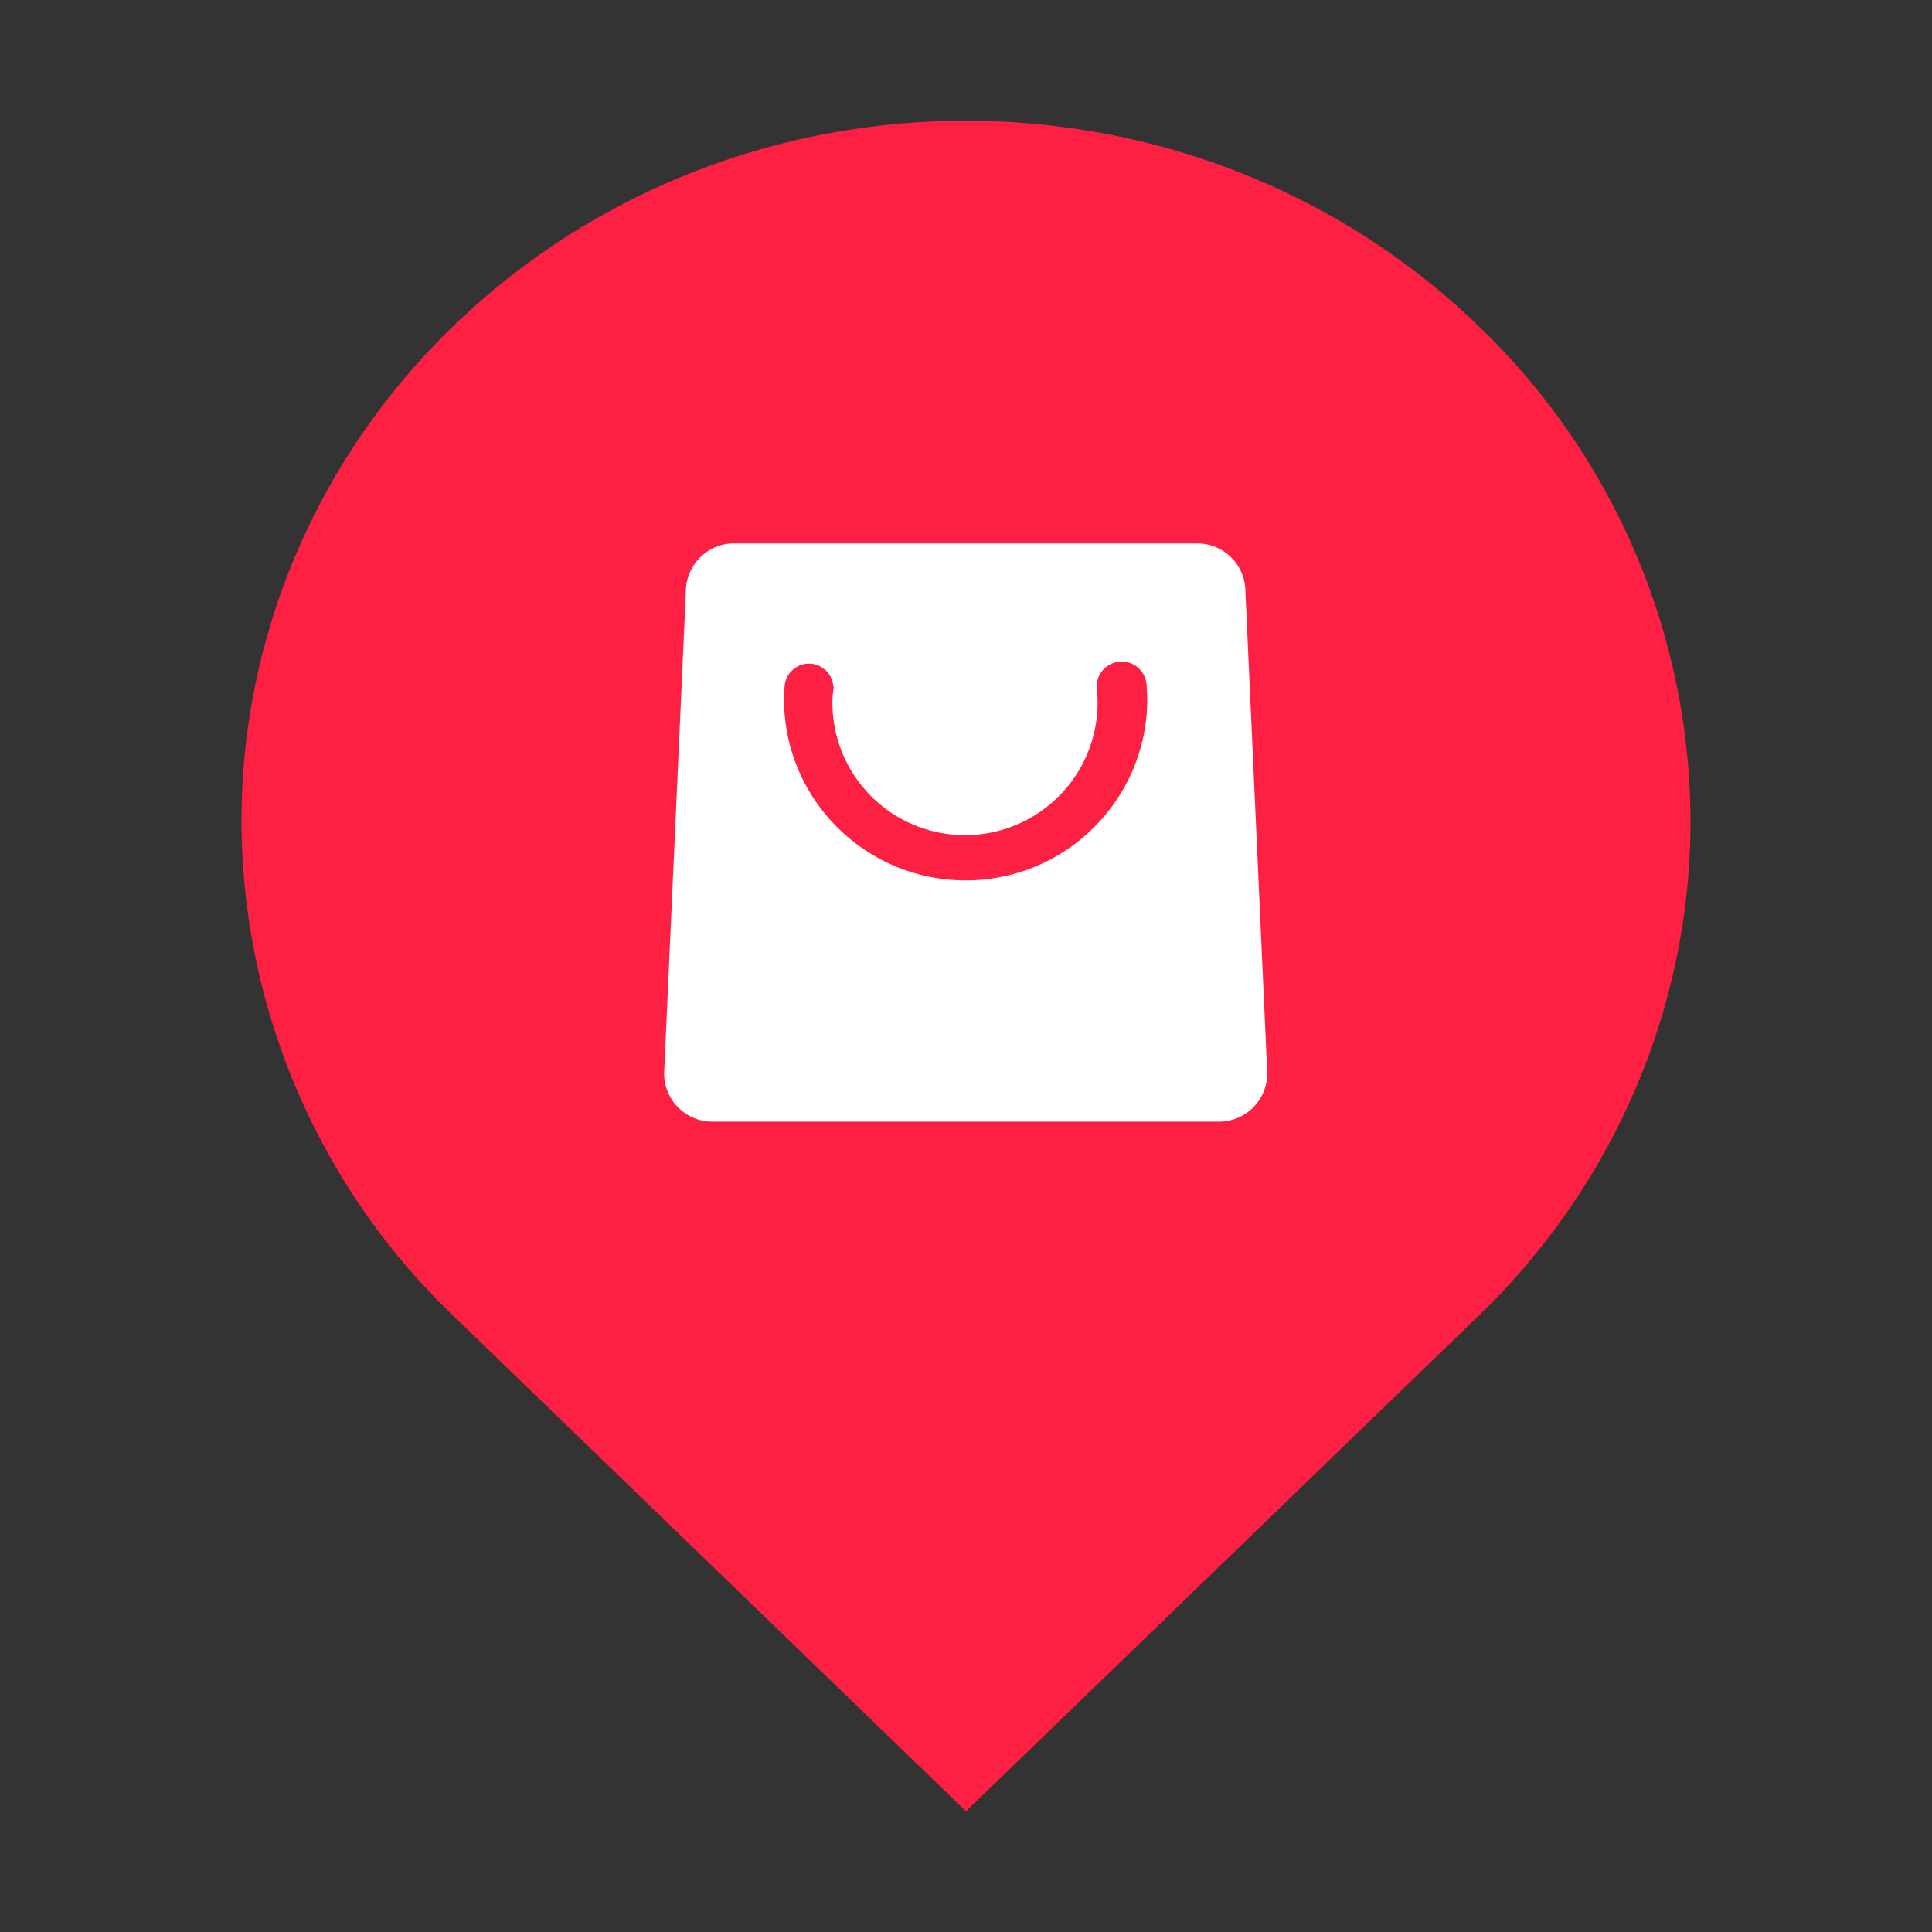 <?xml version="1.0" standalone="no"?><!DOCTYPE svg PUBLIC "-//W3C//DTD SVG 1.1//EN" "http://www.w3.org/Graphics/SVG/1.1/DTD/svg11.dtd"><svg t="1595064975957" class="icon" viewBox="0 0 1024 1024" version="1.1" xmlns="http://www.w3.org/2000/svg" p-id="9118" width="32" height="32" xmlns:xlink="http://www.w3.org/1999/xlink"><rect x="0" y="0" width="1024" height="1024" fill="#333333" stroke="none"/><defs><style type="text/css"></style></defs><path d="M240.448 697.6A364.48 364.48 0 0 1 128 435.072c0-98.56 40.512-193.024 112.448-262.4C390.4 27.776 633.6 27.776 783.552 172.736A364.48 364.48 0 0 1 896 435.136c0 98.56-40.512 193.024-112.448 262.4L512 960l-271.552-262.4z" fill="#FE2042" p-id="9119"></path><path d="M660.096 313.6a25.6 25.6 0 0 0-25.6-25.6H389.12a25.6 25.6 0 0 0-25.6 25.6L352 568.96c0 14.08 11.456 25.536 25.6 25.536h268.48a25.6 25.6 0 0 0 25.6-25.6l-11.584-255.36zM511.808 466.624c-53.12 0-96.256-43.008-96.256-96.128 0-2.24 0.192-4.48 0.32-6.72a12.928 12.928 0 0 1 25.792 0h0.256c-0.192 2.368-0.704 4.672-0.704 7.04a70.272 70.272 0 1 0 140.288-4.224 44.352 44.352 0 0 1-0.32-2.816h0.064a13.248 13.248 0 0 1 26.496 0.256v0.192c0.128 2.112 0.32 4.16 0.32 6.272 0 53.12-43.136 96.128-96.256 96.128z" fill="#FFFFFF" p-id="9120"></path></svg>